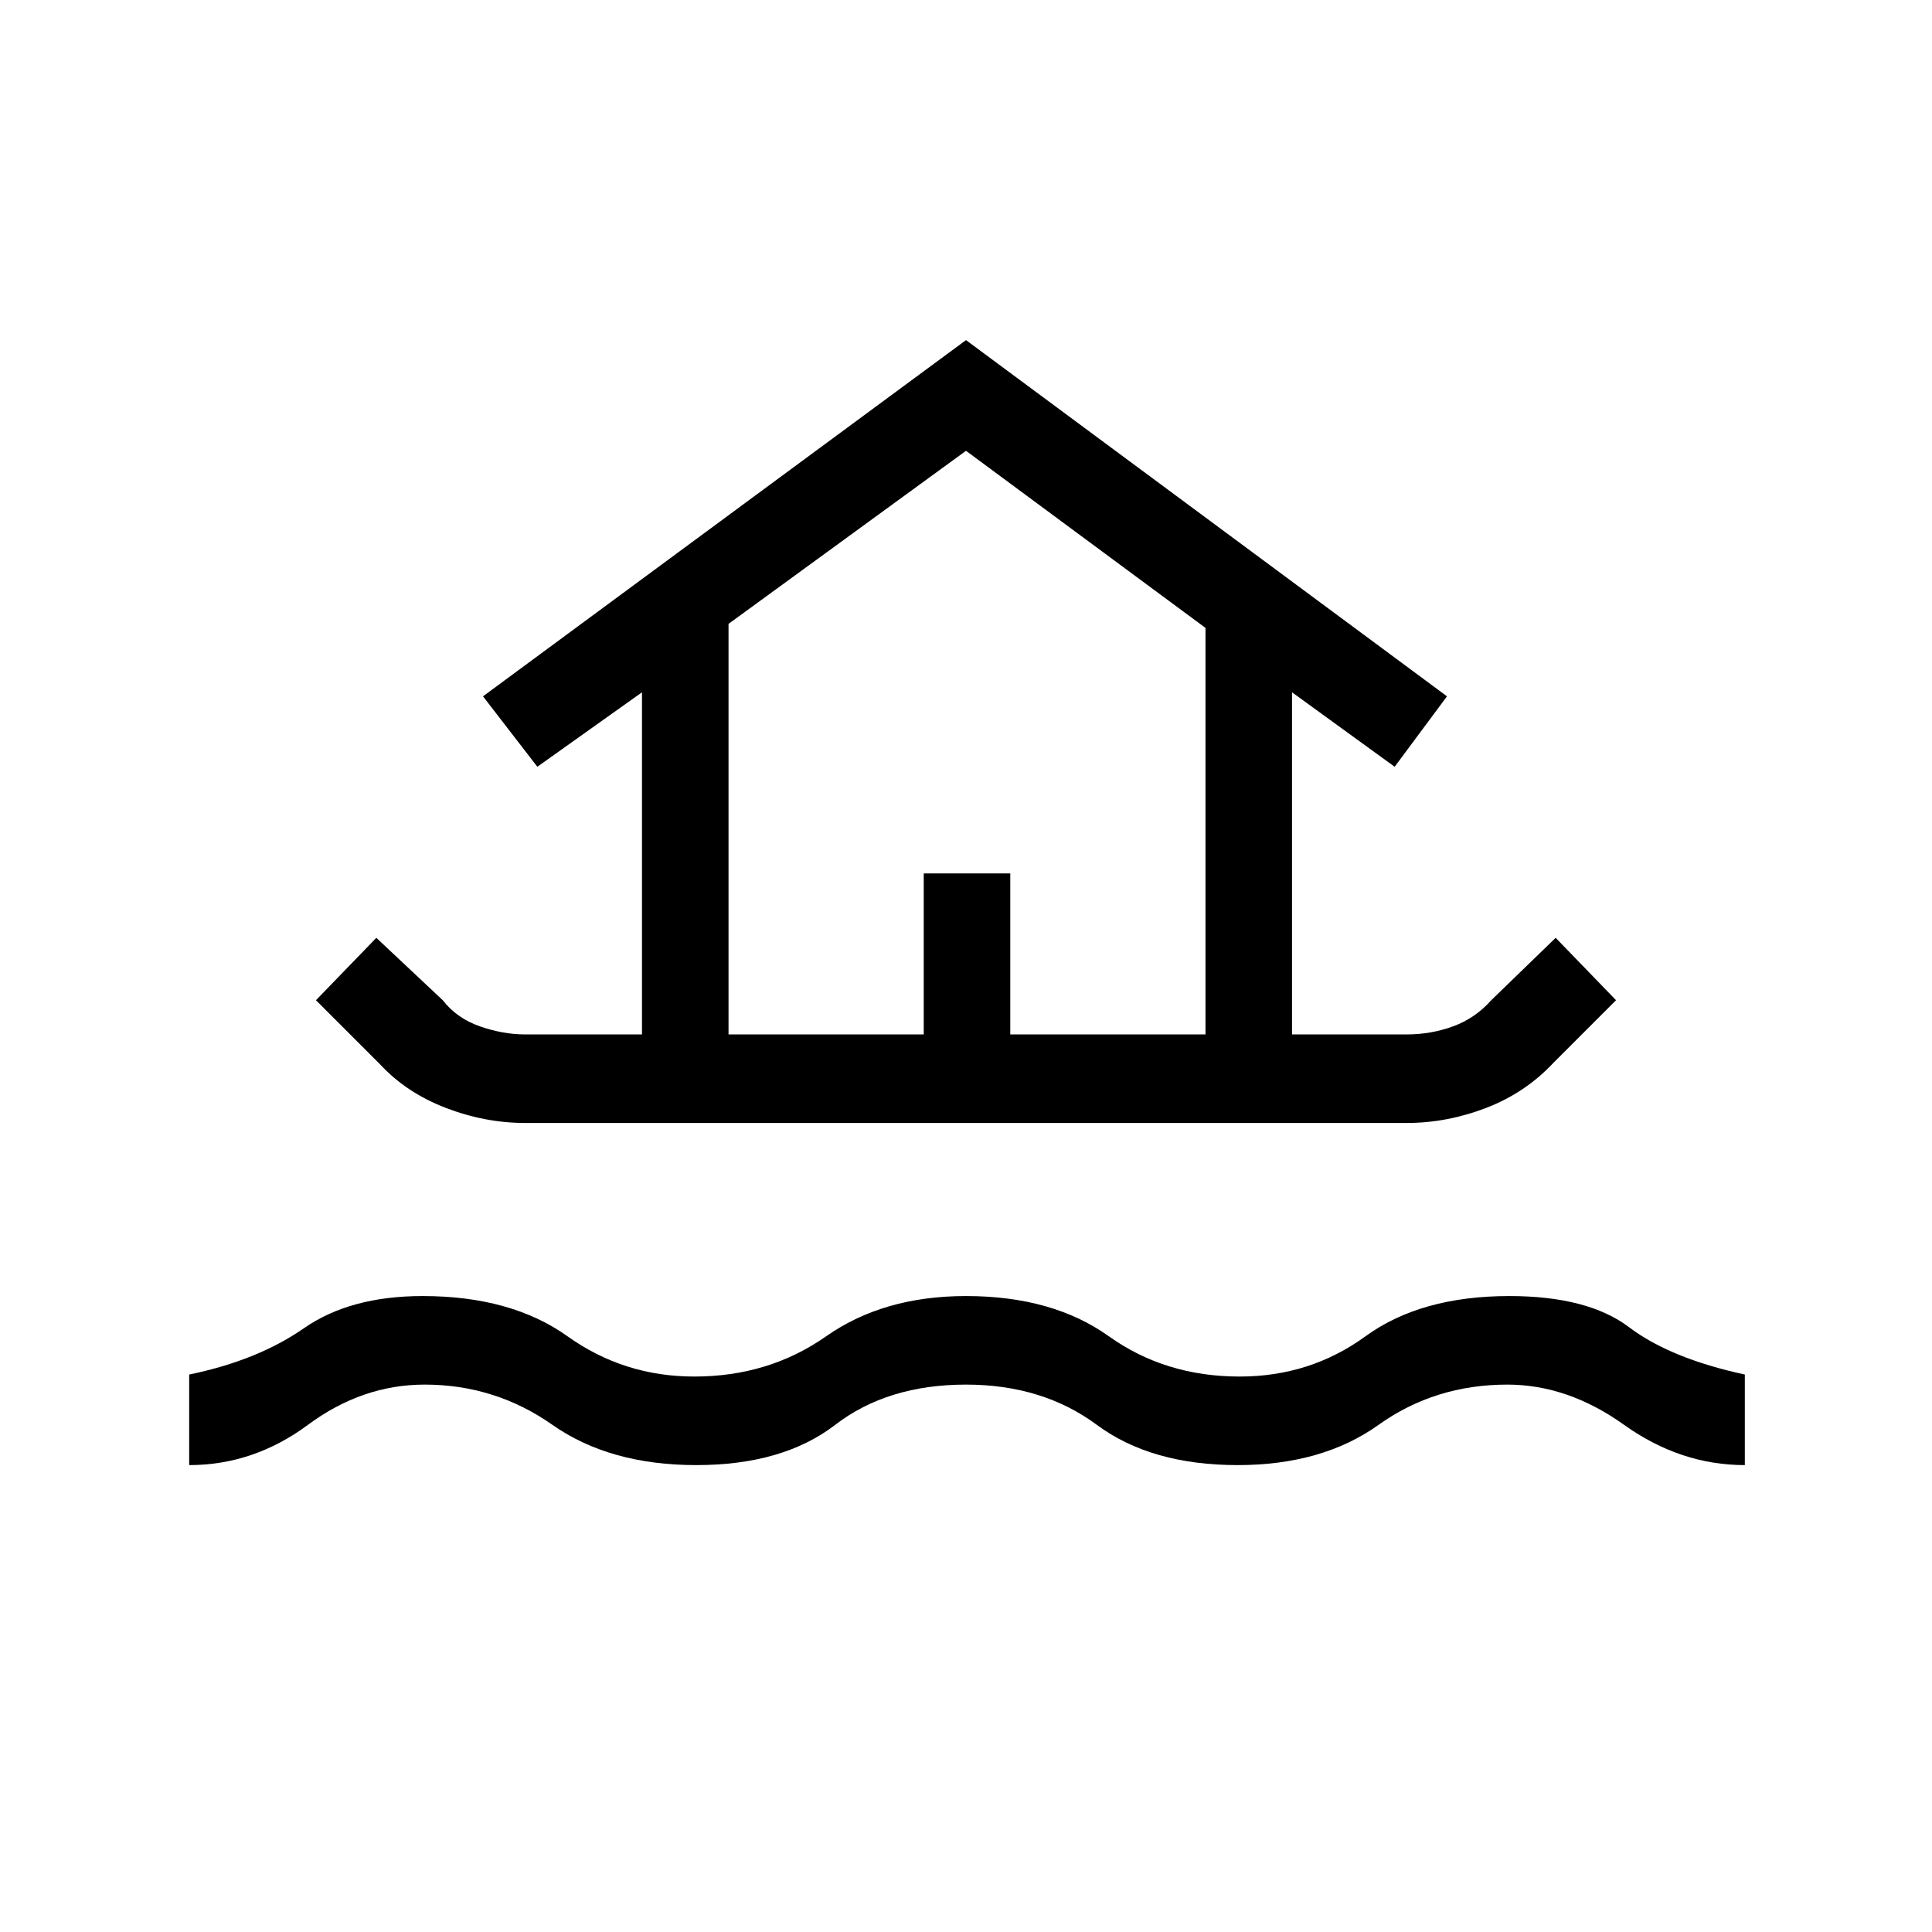 <svg xmlns="http://www.w3.org/2000/svg" height="48" width="48"><path d="M4.7 36.4v-2.25Q6.4 33.8 7.55 33q1.15-.8 2.95-.8 2.2 0 3.6 1t3.15 1q1.85 0 3.275-1 1.425-1 3.475-1 2.15 0 3.55 1t3.25 1q1.75 0 3.125-1t3.575-1q1.95 0 2.975.775 1.025.775 2.875 1.175v2.25q-1.6 0-3-1t-2.9-1q-1.8 0-3.2 1-1.4 1-3.5 1-2.15 0-3.5-1t-3.25-1q-1.95 0-3.25 1t-3.45 1q-2.15 0-3.575-1-1.425-1-3.175-1-1.55 0-2.9 1-1.35 1-2.95 1Zm8.35-8.5q-1 0-1.975-.375-.975-.375-1.625-1.075l-1.6-1.6 1.5-1.55L11 24.85q.35.45.925.65.575.2 1.125.2h2.9v-8.5l-2.6 1.85L12 17.3l12-8.85 11.95 8.85-1.3 1.75-2.55-1.85v8.5h2.85q.6 0 1.15-.2.55-.2.95-.65l1.6-1.55 1.5 1.55-1.55 1.55q-.7.75-1.675 1.125-.975.375-1.975.375Zm5.05-2.2h4.85v-4h2.15v4h4.85V15.6L24 11.2l-5.9 4.3Zm0 0h11.85H18.1Z"/></svg>